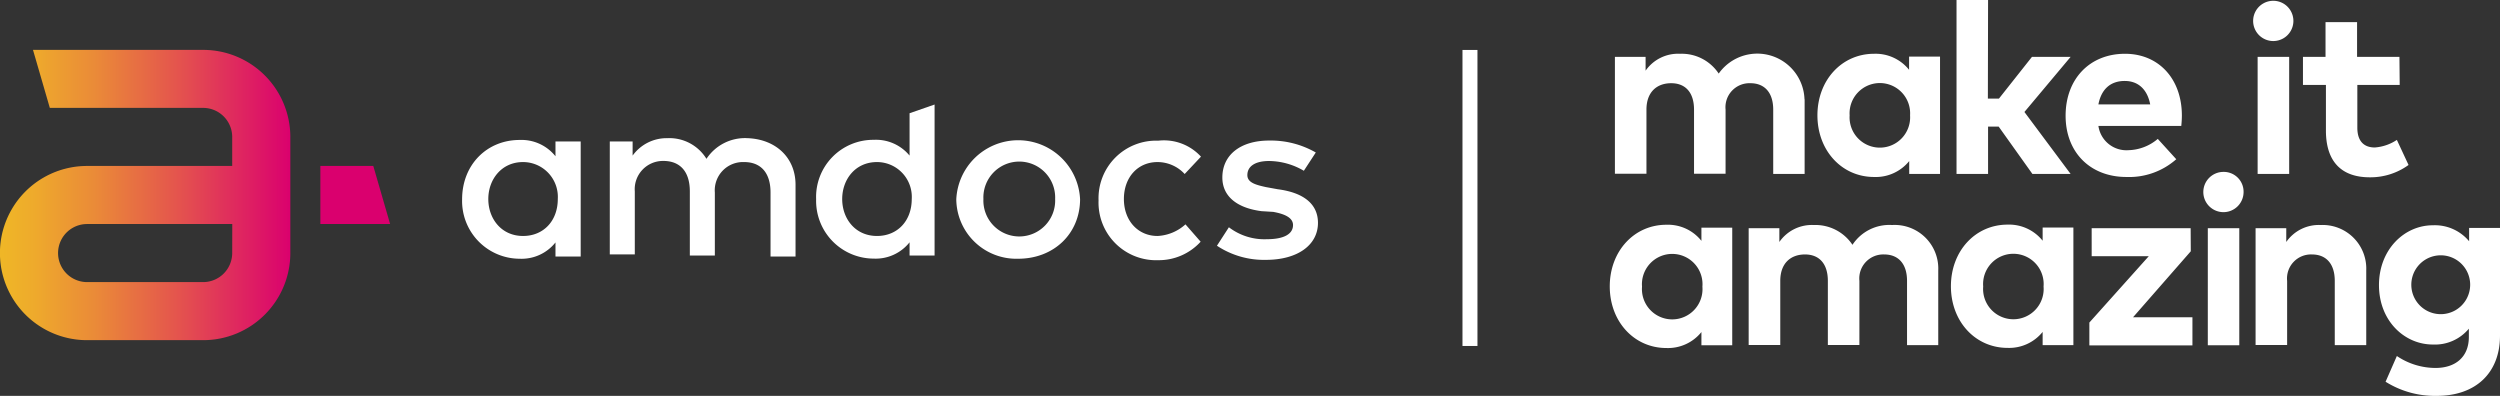 <svg xmlns="http://www.w3.org/2000/svg" xmlns:xlink="http://www.w3.org/1999/xlink" viewBox="0 0 378.86 59.99"><rect x="0" y="0" width="378.86" height="59.99" fill="#333333" stroke="none"/><defs><style>.cls-1{fill:url(#linear-gradient);}.cls-2{fill:#da006e;}.cls-3{fill:#fff;}</style><linearGradient id="linear-gradient" x1="-0.69" y1="29.55" x2="57.64" y2="29.55" gradientUnits="userSpaceOnUse"><stop offset="0.02" stop-color="#efb627"/><stop offset="0.1" stop-color="#eeaa2c"/><stop offset="0.26" stop-color="#ea8a38"/><stop offset="0.47" stop-color="#e4554d"/><stop offset="0.72" stop-color="#dc0e69"/><stop offset="0.77" stop-color="#da006e"/></linearGradient></defs><g id="Layer_2" data-name="Layer 2"><g id="Layer_1-2" data-name="Layer 1"><path class="cls-1" d="M30.79,7.56H5l2.55,8.79H30.79a4.41,4.41,0,0,1,4.4,4.4v4.4h-22a13.2,13.2,0,0,0,0,26.4H30.79A13.21,13.21,0,0,0,44,38.35V20.75A13.21,13.21,0,0,0,30.79,7.56Zm4.4,30.79a4.41,4.41,0,0,1-4.4,4.4H13.2a4.4,4.4,0,1,1,0-8.8h22Z"/><polygon class="cls-2" points="56.57 25.15 48.55 25.15 48.55 33.95 59.12 33.95 56.57 25.15"/><rect class="cls-3" x="221.63" y="7.57" width="2.27" height="44.86"/><path class="cls-3" d="M88,38.88H84.18V36.74a6.56,6.56,0,0,1-5.43,2.47,8.75,8.75,0,0,1-8.72-9c0-5.27,3.78-9,8.72-9a6.59,6.59,0,0,1,5.43,2.47V21.44H88ZM74,30.16c0,3,2,5.6,5.26,5.6,3.13,0,5.27-2.31,5.27-5.6a5.28,5.28,0,0,0-5.27-5.6C76,24.56,74,27.2,74,30.16Z"/><path class="cls-3" d="M120.56,28V38.88h-3.79V29.17c0-3-1.48-4.61-4-4.61a4.28,4.28,0,0,0-4.44,4.61v9.55h-3.79V29c0-3-1.48-4.61-4-4.61A4.28,4.28,0,0,0,96.2,29v9.55H92.41V21.44h3.46v2.14a6.35,6.35,0,0,1,5.26-2.64,6.59,6.59,0,0,1,5.93,3.13,7,7,0,0,1,6.25-3.13C117.59,21.11,120.56,23.91,120.56,28Z"/><path class="cls-3" d="M163.68,30.16c0,5.27-4,9.05-9.38,9.05a9.1,9.1,0,0,1-9.38-9,9.39,9.39,0,0,1,18.76,0Zm-14.65,0a5.44,5.44,0,1,0,10.87,0,5.44,5.44,0,1,0-10.87,0Z"/><path class="cls-3" d="M182,23.74l-2.47,2.63a5.61,5.61,0,0,0-4.11-1.81c-3,0-5.1,2.31-5.1,5.6s2.14,5.6,5.1,5.6A6.79,6.79,0,0,0,179.65,34l2.3,2.63a8.59,8.59,0,0,1-6.42,2.8,8.73,8.73,0,0,1-9.05-9.05,8.73,8.73,0,0,1,9.05-9.06A7.6,7.6,0,0,1,182,23.74Z"/><path class="cls-3" d="M197.59,25.88a10.57,10.57,0,0,0-5.27-1.48c-2.14,0-3.29.82-3.29,2.14,0,1.15,1.32,1.48,2.8,1.81l1.81.33c3.78.49,6.09,2.14,6.09,5.1,0,3.29-3,5.6-7.9,5.6a12.89,12.89,0,0,1-7.41-2.14l1.81-2.8A8.86,8.86,0,0,0,192,36.25c2.64,0,3.95-.82,3.95-2.14,0-1-1-1.64-3-2L191.17,32c-3.79-.49-5.93-2.3-5.93-5.1,0-3.46,2.8-5.6,7.08-5.6a13.7,13.7,0,0,1,7.08,1.81Z"/><path class="cls-3" d="M137.84,23.58V17.16l3.79-1.32V38.72h-3.79v-2a6.56,6.56,0,0,1-5.43,2.47,8.75,8.75,0,0,1-8.73-9,8.66,8.66,0,0,1,8.73-9A6.59,6.59,0,0,1,137.84,23.58Zm-10.21,6.58c0,3,2,5.6,5.27,5.6,3.13,0,5.27-2.31,5.27-5.6a5.28,5.28,0,0,0-5.27-5.6C129.61,24.56,127.63,27.2,127.63,30.16Z"/><path class="cls-3" d="M273.48,15.07V26.36h-4.76V16.61c0-2.57-1.3-4-3.46-4a3.64,3.64,0,0,0-3.76,4v9.72h-4.78V16.61c0-2.57-1.28-4-3.46-4s-3.75,1.34-3.75,4v9.72h-4.78V8.62h4.65v2.09a6,6,0,0,1,5.22-2.56,6.72,6.72,0,0,1,5.86,3,7.16,7.16,0,0,1,13,3.88ZM294,26.36h-4.67V24.41A6.52,6.52,0,0,1,284,26.82c-4.88,0-8.58-4-8.58-9.34s3.7-9.33,8.58-9.33a6.5,6.5,0,0,1,5.31,2.43v-2H294ZM280.3,17.48a4.59,4.59,0,1,0,9.16,0,4.59,4.59,0,1,0-9.16,0Zm20.95-2.54h1.68l5-6.32h5.86l-7,8.35,7,9.39H308l-5.11-7.17h-1.61v7.17h-4.78V0h4.78Zm29.4,2.53a15,15,0,0,1-.09,1.61H318a4.29,4.29,0,0,0,4.56,3.68A7.15,7.15,0,0,0,327,21.05l2.8,3.08a10.78,10.78,0,0,1-7.56,2.69c-5.44,0-9.21-3.7-9.21-9.28s3.66-9.39,9-9.39C327.14,8.15,330.63,11.94,330.65,17.47ZM318,15.82h7.85c-.44-2.27-1.81-3.55-3.86-3.55C319.74,12.27,318.42,13.62,318,15.82ZM347.55,3.17a3.05,3.05,0,0,1-6.1,0,3.05,3.05,0,1,1,6.1,0Zm-.64,23.19h-4.78V8.62h4.78Zm16.75-13.49h-6.42v6.48c0,2.22,1.17,3,2.65,3a6.93,6.93,0,0,0,3.34-1.15L365,25a9.83,9.83,0,0,1-5.87,1.87c-4.4,0-6.65-2.49-6.65-7.08V12.87H349V8.62h3.42V3.35h4.78V8.62h6.42Z"/><path class="cls-3" d="M262.51,52.32h-4.67v-2a6.5,6.5,0,0,1-5.31,2.42c-4.88,0-8.58-4-8.58-9.34s3.7-9.34,8.58-9.34a6.48,6.48,0,0,1,5.31,2.44v-2h4.67Zm-13.67-8.88a4.59,4.59,0,1,0,9.15,0,4.59,4.59,0,1,0-9.15,0ZM293.73,41v11.3H289V42.56c0-2.56-1.3-4-3.46-4a3.64,3.64,0,0,0-3.76,4v9.72H277V42.56c0-2.56-1.28-4-3.46-4s-3.75,1.34-3.75,4v9.72H265V34.58h4.65v2.09a6,6,0,0,1,5.22-2.57,6.74,6.74,0,0,1,5.86,3,6.68,6.68,0,0,1,6-3A6.61,6.61,0,0,1,293.73,41Zm20.48,11.3h-4.66v-2a6.52,6.52,0,0,1-5.31,2.42c-4.89,0-8.59-4-8.59-9.34s3.7-9.34,8.59-9.34a6.51,6.51,0,0,1,5.31,2.44v-2h4.66Zm-13.67-8.88a4.59,4.59,0,1,0,9.15,0,4.59,4.59,0,1,0-9.15,0ZM332,38.08l-8.75,10h9v4.26H316.63V48.88l9-10.05h-8.65V34.58h15Zm8-8.95a3.05,3.05,0,1,1-3.06-3.08A3,3,0,0,1,340,29.13Zm-.65,23.19h-4.77V34.58h4.77ZM358.59,41v11.3h-4.77V42.56c0-2.56-1.29-4-3.46-4a3.64,3.64,0,0,0-3.76,4v9.72h-4.78V34.58h4.65v2.09a6,6,0,0,1,5.22-2.57A6.61,6.61,0,0,1,358.59,41Zm15.59-4.46v-2h4.68V50.86c0,5.69-3.71,9.13-9.57,9.13a14.05,14.05,0,0,1-7.77-2.14l1.71-3.9a10.47,10.47,0,0,0,5.86,1.81c3,0,5.05-1.64,5.05-4.7V49.81a6.67,6.67,0,0,1-5.46,2.4c-4.32,0-8.16-3.61-8.16-9s3.84-9.07,8.16-9.07A6.75,6.75,0,0,1,374.18,36.56Zm-8.76,6.61a4.46,4.46,0,1,0,8.92,0,4.46,4.46,0,1,0-8.92,0Z"/></g></g></svg>